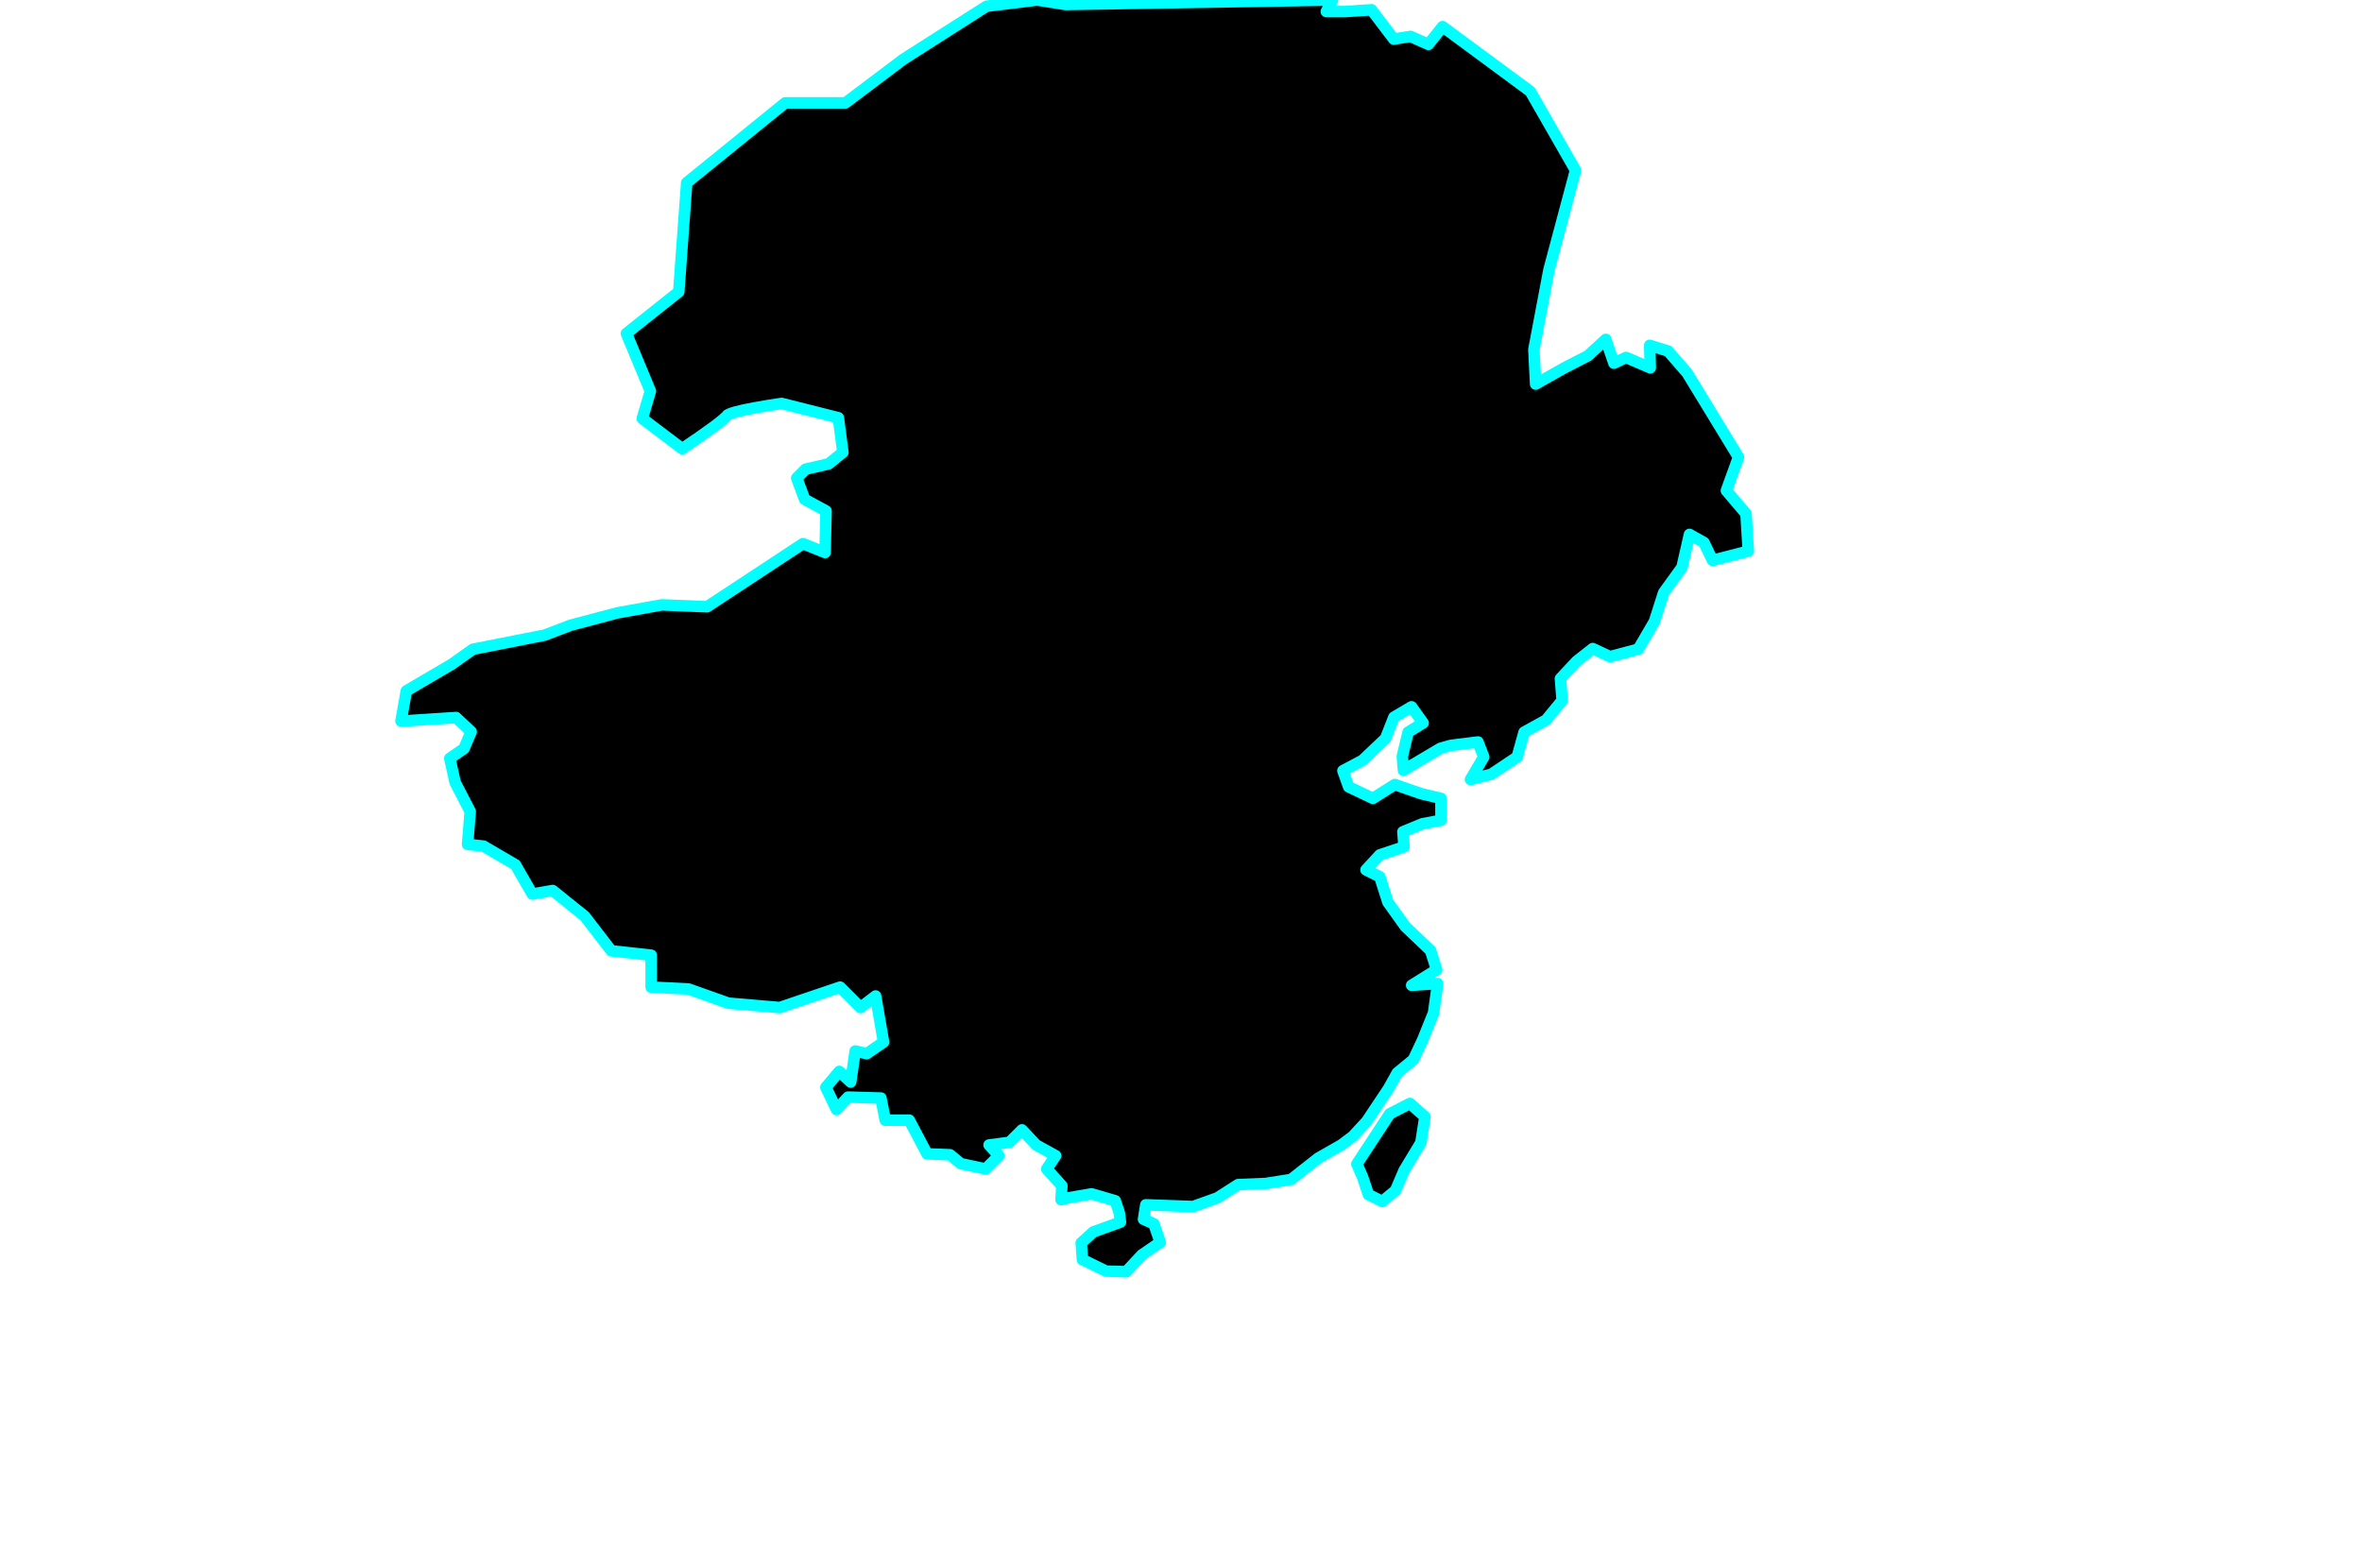 <?xml version="1.0" encoding="utf-8"?>
<!-- Generator: Adobe Illustrator 16.0.0, SVG Export Plug-In . SVG Version: 6.00 Build 0)  -->
<!DOCTYPE svg PUBLIC "-//W3C//DTD SVG 1.1//EN" "http://www.w3.org/Graphics/SVG/1.1/DTD/svg11.dtd">
<svg version="1.1" id="Selected_Items" xmlns="http://www.w3.org/2000/svg" xmlns:xlink="http://www.w3.org/1999/xlink" x="0px"
	 y="0px" width="1024px" height="680px" viewBox="0 0 1024 680" enable-background="new 0 0 1024 680" xml:space="preserve">
<path fill-rule="evenodd" clip-rule="evenodd" d="M683.05,73.85l-11.5,43.1l-6.55,34.6l0.75,15l12.3-6.95l10.4-5.35l7.7-7.075
	l3.55,10.325l5.25-2.5l10.5,4.5l-0.25-9.75l8,2.5l8.25,9.5l22.25,36.5l-5.25,14.5l8.5,10l1,16.25l-15.5,4l-3.75-7.75l-6.25-3.5
	L729.2,246l-7.95,11l-4,12.5l-7,12L698,284.75l-7.5-3.5l-7,5.5l-7,7.5l0.75,9.5l-7,8.5l-9.5,5.25l-3,10.75l-11.25,7.5l-9,2.25
	l5.75-9.75l-2.5-6.5l-11.8,1.475l-4.5,1.275l-16,9.5l-0.5-6l2.5-10.5l6.5-4l-5-7l-7.65,4.5l-3.6,9.2l-10,9.5l-8.5,4.5l2.5,7l10.5,5
	l9.5-6l11.5,4l8.5,2v9.5l-8,1.5l-8.5,3.5l0.5,6.5l-10.5,3.5l-6,6.5l6,3l3.5,11l7.5,10.5l11,10.5l2.625,8.3L612,427.25l11.25-0.75
	l-1.75,12.75L616.75,451l-4,8.5l-7,5.75L602,472l-9.5,14.25l-6,6.5l-5,3.75l-10,5.7l-11.75,9.25l-11,1.75l-12,0.5l-9,5.75
	l-10.5,3.75l-20.5-0.75l-1,6.25l4.5,2l2.75,8l-8,5.5l-6.75,7.25l-8.75-0.25l-10.25-5l-0.5-7.25l5.25-4.75l11.75-4.25l-0.5-4
	l-1.75-5.25l-10.25-3L463,519.45l-3,0.774l0.35-6.024l-6.55-7.3l3.85-5.75l-8.45-4.65l-6.15-6.55l-5.4,5.399l-8.85,1.15l4.25,4.65
	l-5.75,5.75l-10.8-2.301l-4.6-3.85l-10-0.4l-7.7-14.6h-10.4l-1.9-9.6l-14.25-0.4l-5,5.4l-4.6-9.65l5.8-6.9l4.95,4.601l1.95-13.45
	l5,1.15l7.3-5l-3.45-20l-6.55,5l-8.85-8.851l-26.15,8.851l-22.3-1.9l-17.3-6.15l-16.15-0.8V414.2l-17.3-1.9l-11.55-15L239.6,386.15
	l-8.85,1.55l-7.3-12.7l-13.85-8.1l-6.9-0.75l1.15-14.25l-6.55-12.65l-2.3-10.4l6.15-4.25l3.1-7.3l-6.55-6.15l-23.85,1.55l2.3-13.1
	l19.6-11.5l9.25-6.55l31.15-6.15l11.15-4.25l20.4-5.4l19.25-3.45l19.6,0.8l41.55-27.35l9.6,3.85l0.4-18.05l-9.25-5l-3.45-9.25
	l3.85-3.85l10-2.3l6.15-5l-1.95-15l-24.6-6.2c-3.7,0.533-7.483,1.15-11.35,1.85c-7.7,1.4-11.867,2.583-12.5,3.55
	c-1.033,1.533-7.45,6.283-19.25,14.25l-17.3-13.1l3.5-11.9l-10.4-25l22.7-18.05l3.45-47.3l42.7-34.65h26.15l25-18.85L427.7,2.7
	L449.6,0l12.35,1.95L577.7,0L575,5h8.45L594.6,4.25l9.65,12.7l7.3-1.15l7.7,3.45l6.15-7.7l38.05,28.1L683.05,73.85z M611.25,478.5
	l6.5,5.75L616,495.5l-7.25,12l-3.75,8.75l-5.75,4.75l-6-3l-2.5-7.5l-2.5-5.75L602.5,483L611.25,478.5z"/>
<path fill-rule="evenodd" clip-rule="evenodd" fill="none" stroke="#00FFFF" stroke-width="5" stroke-linecap="round" stroke-linejoin="round" stroke-miterlimit="3" d="
	M683.05,73.85l-11.5,43.1l-6.55,34.6l0.75,15l12.3-6.95l10.4-5.35l7.7-7.075l3.55,10.325l5.25-2.5l10.5,4.5l-0.25-9.75l8,2.5
	l8.25,9.5l22.25,36.5l-5.25,14.5l8.5,10l1,16.25l-15.5,4l-3.75-7.75l-6.25-3.5L729.2,246l-7.95,11l-4,12.5l-7,12L698,284.75
	l-7.5-3.5l-7,5.5l-7,7.5l0.75,9.5l-7,8.5l-9.5,5.25l-3,10.75l-11.25,7.5l-9,2.25l5.75-9.75l-2.5-6.5l-11.8,1.475l-4.5,1.275l-16,9.5
	l-0.5-6l2.5-10.5l6.5-4l-5-7l-7.65,4.5l-3.6,9.2l-10,9.5l-8.5,4.5l2.5,7l10.5,5l9.5-6l11.5,4l8.5,2v9.5l-8,1.5l-8.5,3.5l0.5,6.5
	l-10.5,3.5l-6,6.5l6,3l3.5,11l7.5,10.5l11,10.5l2.625,8.3L612,427.25l11.25-0.75l-1.75,12.75L616.75,451l-4,8.5l-7,5.75L602,472
	l-9.5,14.25l-6,6.5l-5,3.75l-10,5.7l-11.75,9.25l-11,1.75l-12,0.5l-9,5.75l-10.5,3.75l-20.5-0.75l-1,6.25l4.5,2l2.75,8l-8,5.5
	l-6.75,7.25l-8.75-0.25l-10.25-5l-0.5-7.25l5.25-4.75l11.75-4.25l-0.5-4l-1.75-5.25l-10.25-3L463,519.45l-3,0.774l0.35-6.024
	l-6.55-7.3l3.85-5.75l-8.45-4.65l-6.15-6.55l-5.4,5.399l-8.85,1.15l4.25,4.65l-5.75,5.75l-10.8-2.301l-4.6-3.85l-10-0.4l-7.7-14.6
	h-10.4l-1.9-9.6l-14.25-0.4l-5,5.4l-4.6-9.65l5.8-6.9l4.95,4.601l1.95-13.45l5,1.15l7.3-5l-3.45-20l-6.55,5l-8.85-8.851
	l-26.15,8.851l-22.3-1.9l-17.3-6.15l-16.15-0.8V414.2l-17.3-1.9l-11.55-15L239.6,386.15l-8.85,1.55l-7.3-12.7l-13.85-8.1l-6.9-0.75
	l1.15-14.25l-6.55-12.65l-2.3-10.4l6.15-4.25l3.1-7.3l-6.55-6.15l-23.85,1.55l2.3-13.1l19.6-11.5l9.25-6.55l31.15-6.15l11.15-4.25
	l20.4-5.4l19.25-3.45l19.6,0.8l41.55-27.35l9.6,3.85l0.4-18.05l-9.25-5l-3.45-9.25l3.85-3.85l10-2.3l6.15-5l-1.95-15l-24.6-6.2
	c-3.7,0.533-7.483,1.15-11.35,1.85c-7.7,1.4-11.867,2.583-12.5,3.55c-1.033,1.533-7.45,6.283-19.25,14.25l-17.3-13.1l3.5-11.9
	l-10.4-25l22.7-18.05l3.45-47.3l42.7-34.65h26.15l25-18.85L427.7,2.7L449.6,0l12.35,1.95L577.7,0L575,5h8.45L594.6,4.25l9.65,12.7
	l7.3-1.15l7.7,3.45l6.15-7.7l38.05,28.1L683.05,73.85z M611.25,478.5l-8.75,4.5l-14.25,21.75l2.5,5.75l2.5,7.5l6,3l5.75-4.75
	l3.75-8.75l7.25-12l1.75-11.25L611.25,478.5z"/>
</svg>
